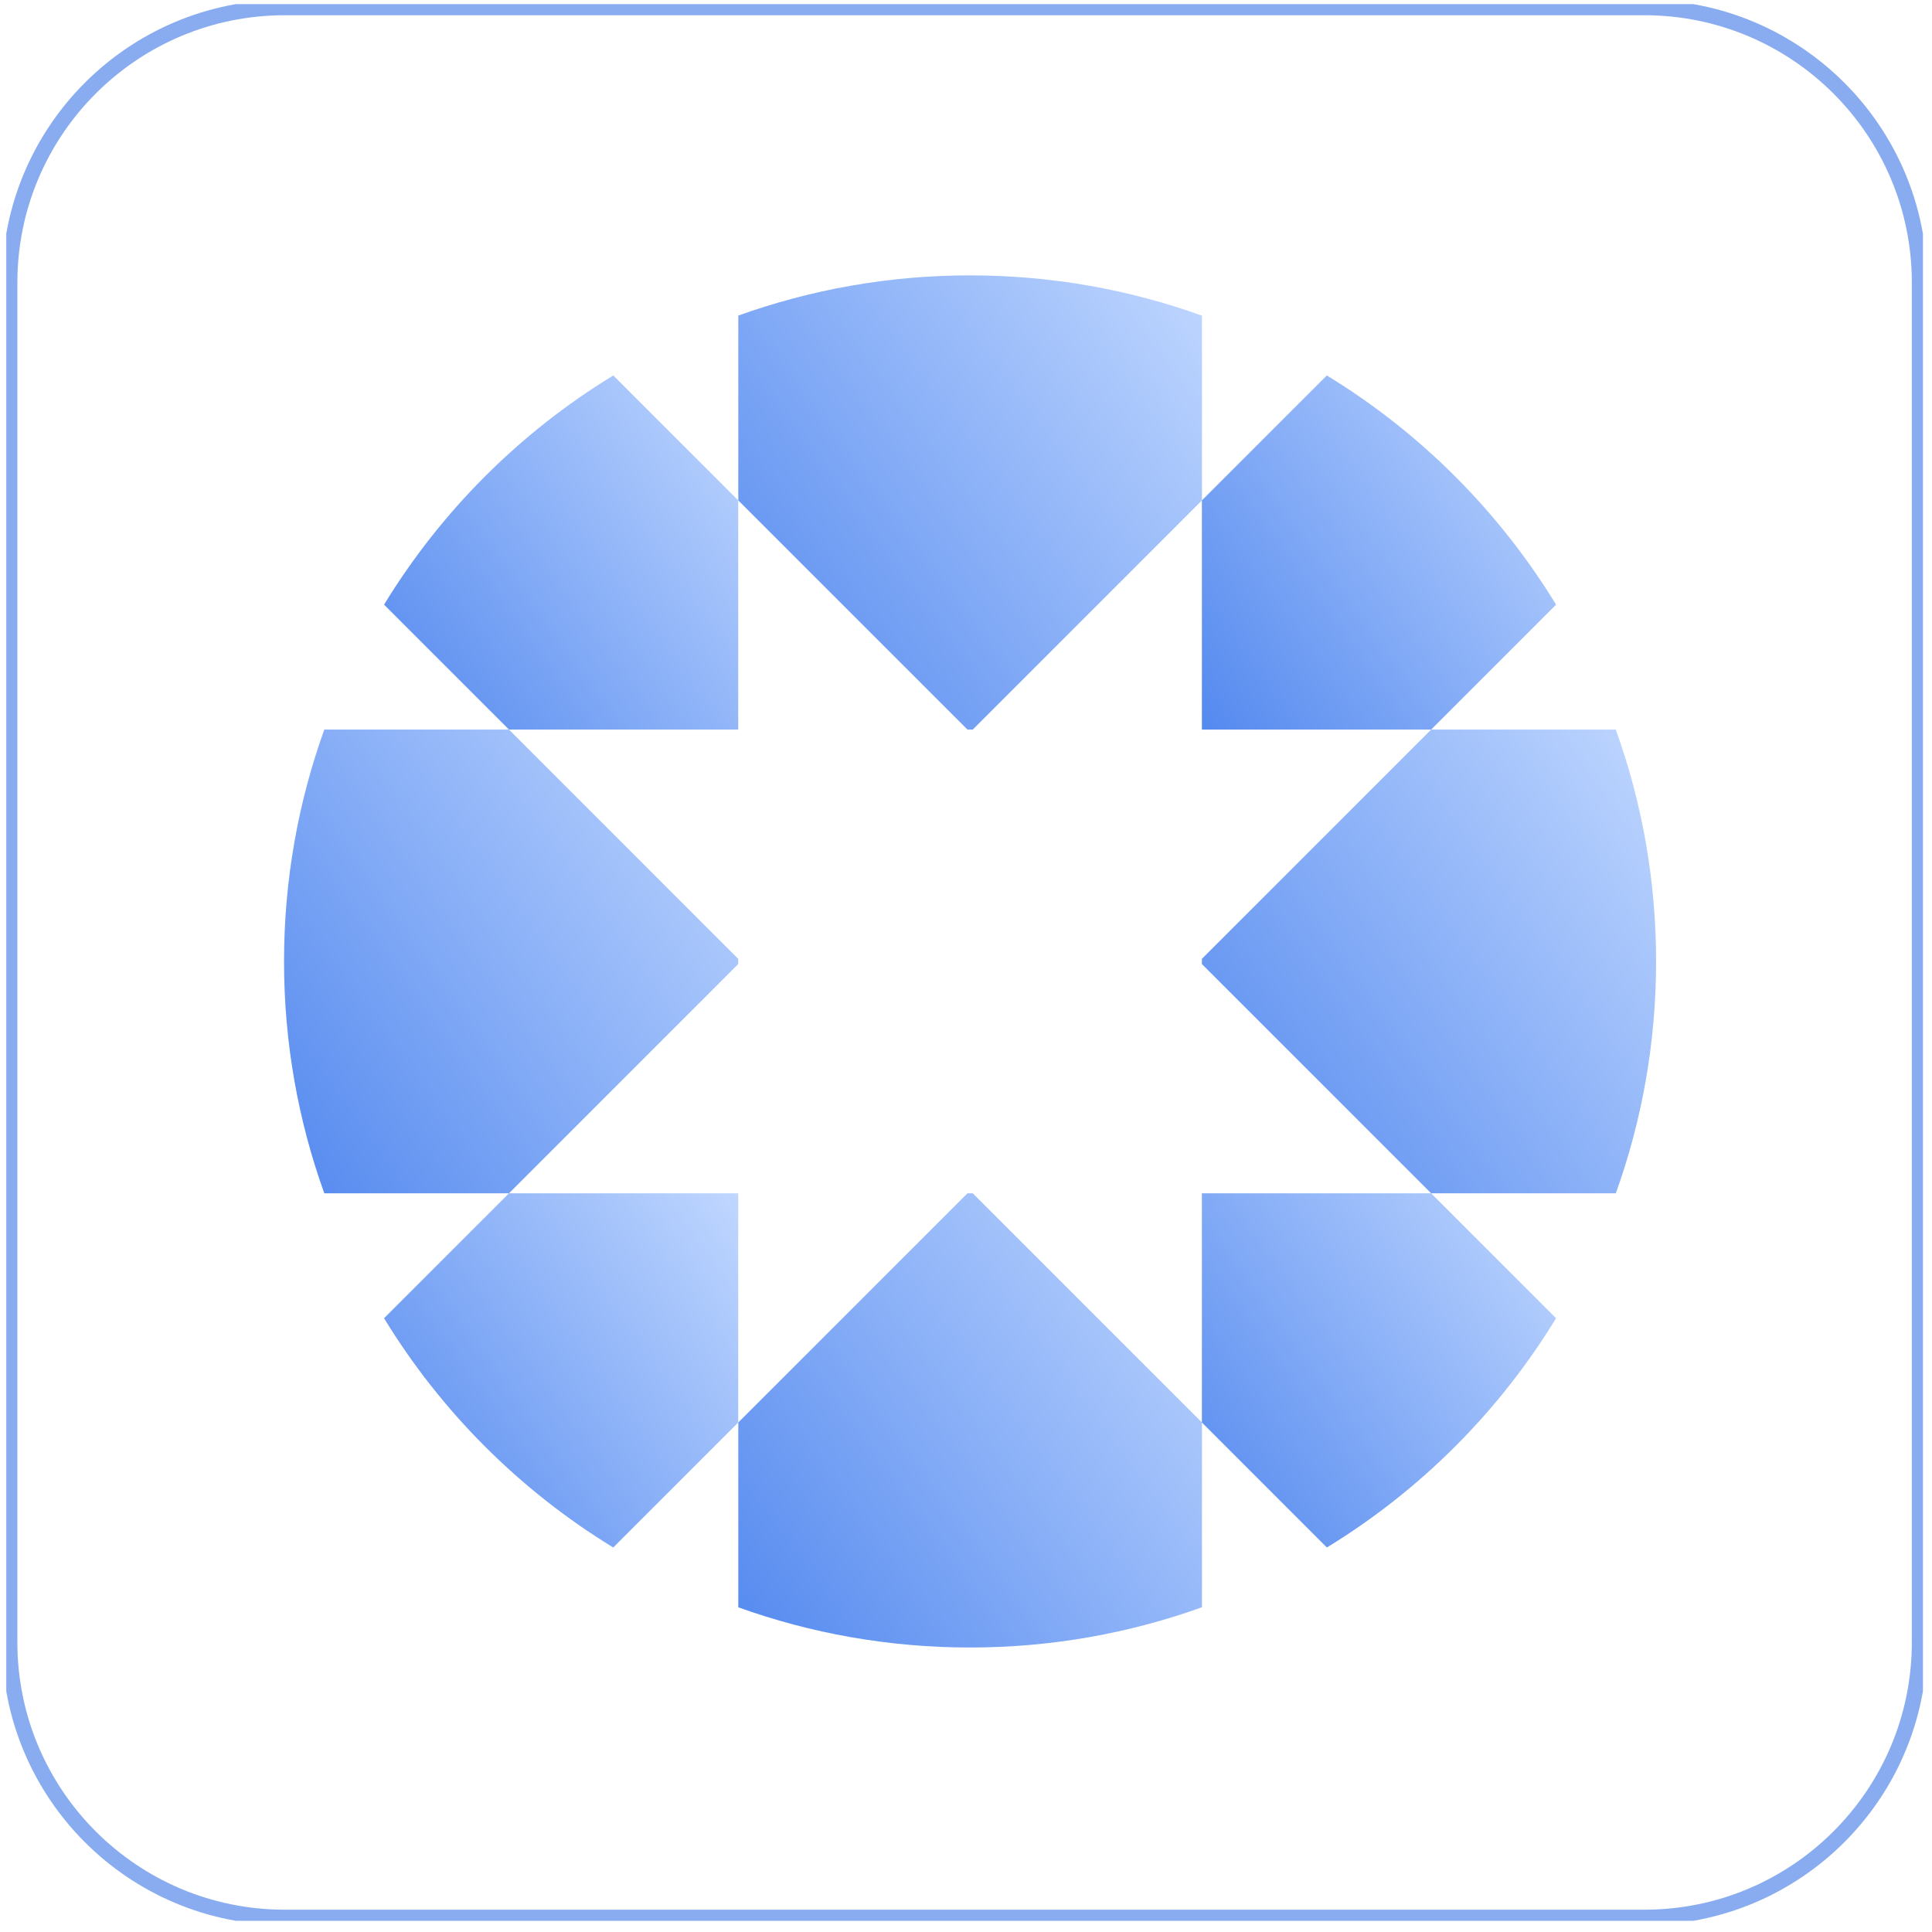 <svg width="126" height="126" viewBox="0 0 126 126" fill="none" xmlns="http://www.w3.org/2000/svg">
<g clip-path="url(#clip0_6020_574)">
<path d="M107.24 0.494H18.577C8.667 0.494 0.633 8.528 0.633 18.438V107.102C0.633 117.012 8.667 125.046 18.577 125.046H107.24C117.151 125.046 125.185 117.012 125.185 107.102V18.438C125.185 8.528 117.151 0.494 107.24 0.494Z" stroke="#89ACF1" stroke-miterlimit="10"/>
<path d="M78.389 20.586V32.634L63.441 47.581H63.097L48.15 32.634V20.581C52.874 18.886 57.961 17.959 63.267 17.959C68.573 17.959 73.664 18.886 78.389 20.586Z" fill="url(#paint0_linear_6020_574)"/>
<path d="M78.389 92.771V104.82C73.664 106.52 68.573 107.446 63.267 107.446C57.961 107.446 52.874 106.524 48.15 104.824V92.771L63.097 77.824H63.441L78.389 92.771Z" fill="url(#paint1_linear_6020_574)"/>
<path d="M101.483 39.434L93.336 47.581H78.384V32.634L86.531 24.487C92.624 28.2 97.76 33.336 101.483 39.434Z" fill="url(#paint2_linear_6020_574)"/>
<path d="M48.145 77.824V92.771L39.994 100.923C33.9 97.201 28.764 92.065 25.047 85.971L33.194 77.824H48.145Z" fill="url(#paint3_linear_6020_574)"/>
<path d="M101.483 85.971C97.765 92.065 92.629 97.201 86.535 100.923L78.384 92.771V77.824H93.336L101.483 85.971Z" fill="url(#paint4_linear_6020_574)"/>
<path d="M48.145 32.634V47.581H33.194L25.047 39.434C28.769 33.336 33.905 28.2 39.998 24.487L48.145 32.634Z" fill="url(#paint5_linear_6020_574)"/>
<path d="M108.006 62.703C108.006 68.009 107.079 73.1 105.379 77.824H93.336L78.384 62.873V62.533L93.336 47.581H105.379C107.079 52.306 108.006 57.397 108.006 62.703Z" fill="url(#paint6_linear_6020_574)"/>
<path d="M48.145 62.533V62.873L33.194 77.824H21.15C19.45 73.1 18.524 68.009 18.524 62.703C18.524 57.397 19.45 52.306 21.15 47.581H33.194L48.145 62.533Z" fill="url(#paint7_linear_6020_574)"/>
</g>
<defs>
<linearGradient id="paint0_linear_6020_574" x1="78.389" y1="17.959" x2="36.029" y2="49.301" gradientUnits="userSpaceOnUse">
<stop stop-color="#C0D7FF"/>
<stop offset="1" stop-color="#3875EB"/>
</linearGradient>
<linearGradient id="paint1_linear_6020_574" x1="78.389" y1="77.824" x2="36.029" y2="109.166" gradientUnits="userSpaceOnUse">
<stop stop-color="#C0D7FF"/>
<stop offset="1" stop-color="#3875EB"/>
</linearGradient>
<linearGradient id="paint2_linear_6020_574" x1="101.483" y1="24.487" x2="68.66" y2="48.28" gradientUnits="userSpaceOnUse">
<stop stop-color="#C0D7FF"/>
<stop offset="1" stop-color="#3875EB"/>
</linearGradient>
<linearGradient id="paint3_linear_6020_574" x1="48.145" y1="77.824" x2="15.319" y2="101.616" gradientUnits="userSpaceOnUse">
<stop stop-color="#C0D7FF"/>
<stop offset="1" stop-color="#3875EB"/>
</linearGradient>
<linearGradient id="paint4_linear_6020_574" x1="101.483" y1="77.824" x2="68.656" y2="101.616" gradientUnits="userSpaceOnUse">
<stop stop-color="#C0D7FF"/>
<stop offset="1" stop-color="#3875EB"/>
</linearGradient>
<linearGradient id="paint5_linear_6020_574" x1="48.145" y1="24.487" x2="15.323" y2="48.28" gradientUnits="userSpaceOnUse">
<stop stop-color="#C0D7FF"/>
<stop offset="1" stop-color="#3875EB"/>
</linearGradient>
<linearGradient id="paint6_linear_6020_574" x1="108.006" y1="47.581" x2="65.31" y2="77.889" gradientUnits="userSpaceOnUse">
<stop stop-color="#C0D7FF"/>
<stop offset="1" stop-color="#3875EB"/>
</linearGradient>
<linearGradient id="paint7_linear_6020_574" x1="48.145" y1="47.581" x2="5.45" y2="77.889" gradientUnits="userSpaceOnUse">
<stop stop-color="#C0D7FF"/>
<stop offset="1" stop-color="#3875EB"/>
</linearGradient>
<clipPath id="clip0_6020_574">
<rect width="125" height="125" fill="white" transform="translate(0.409 0.27)"/>
</clipPath>
</defs>
</svg>
